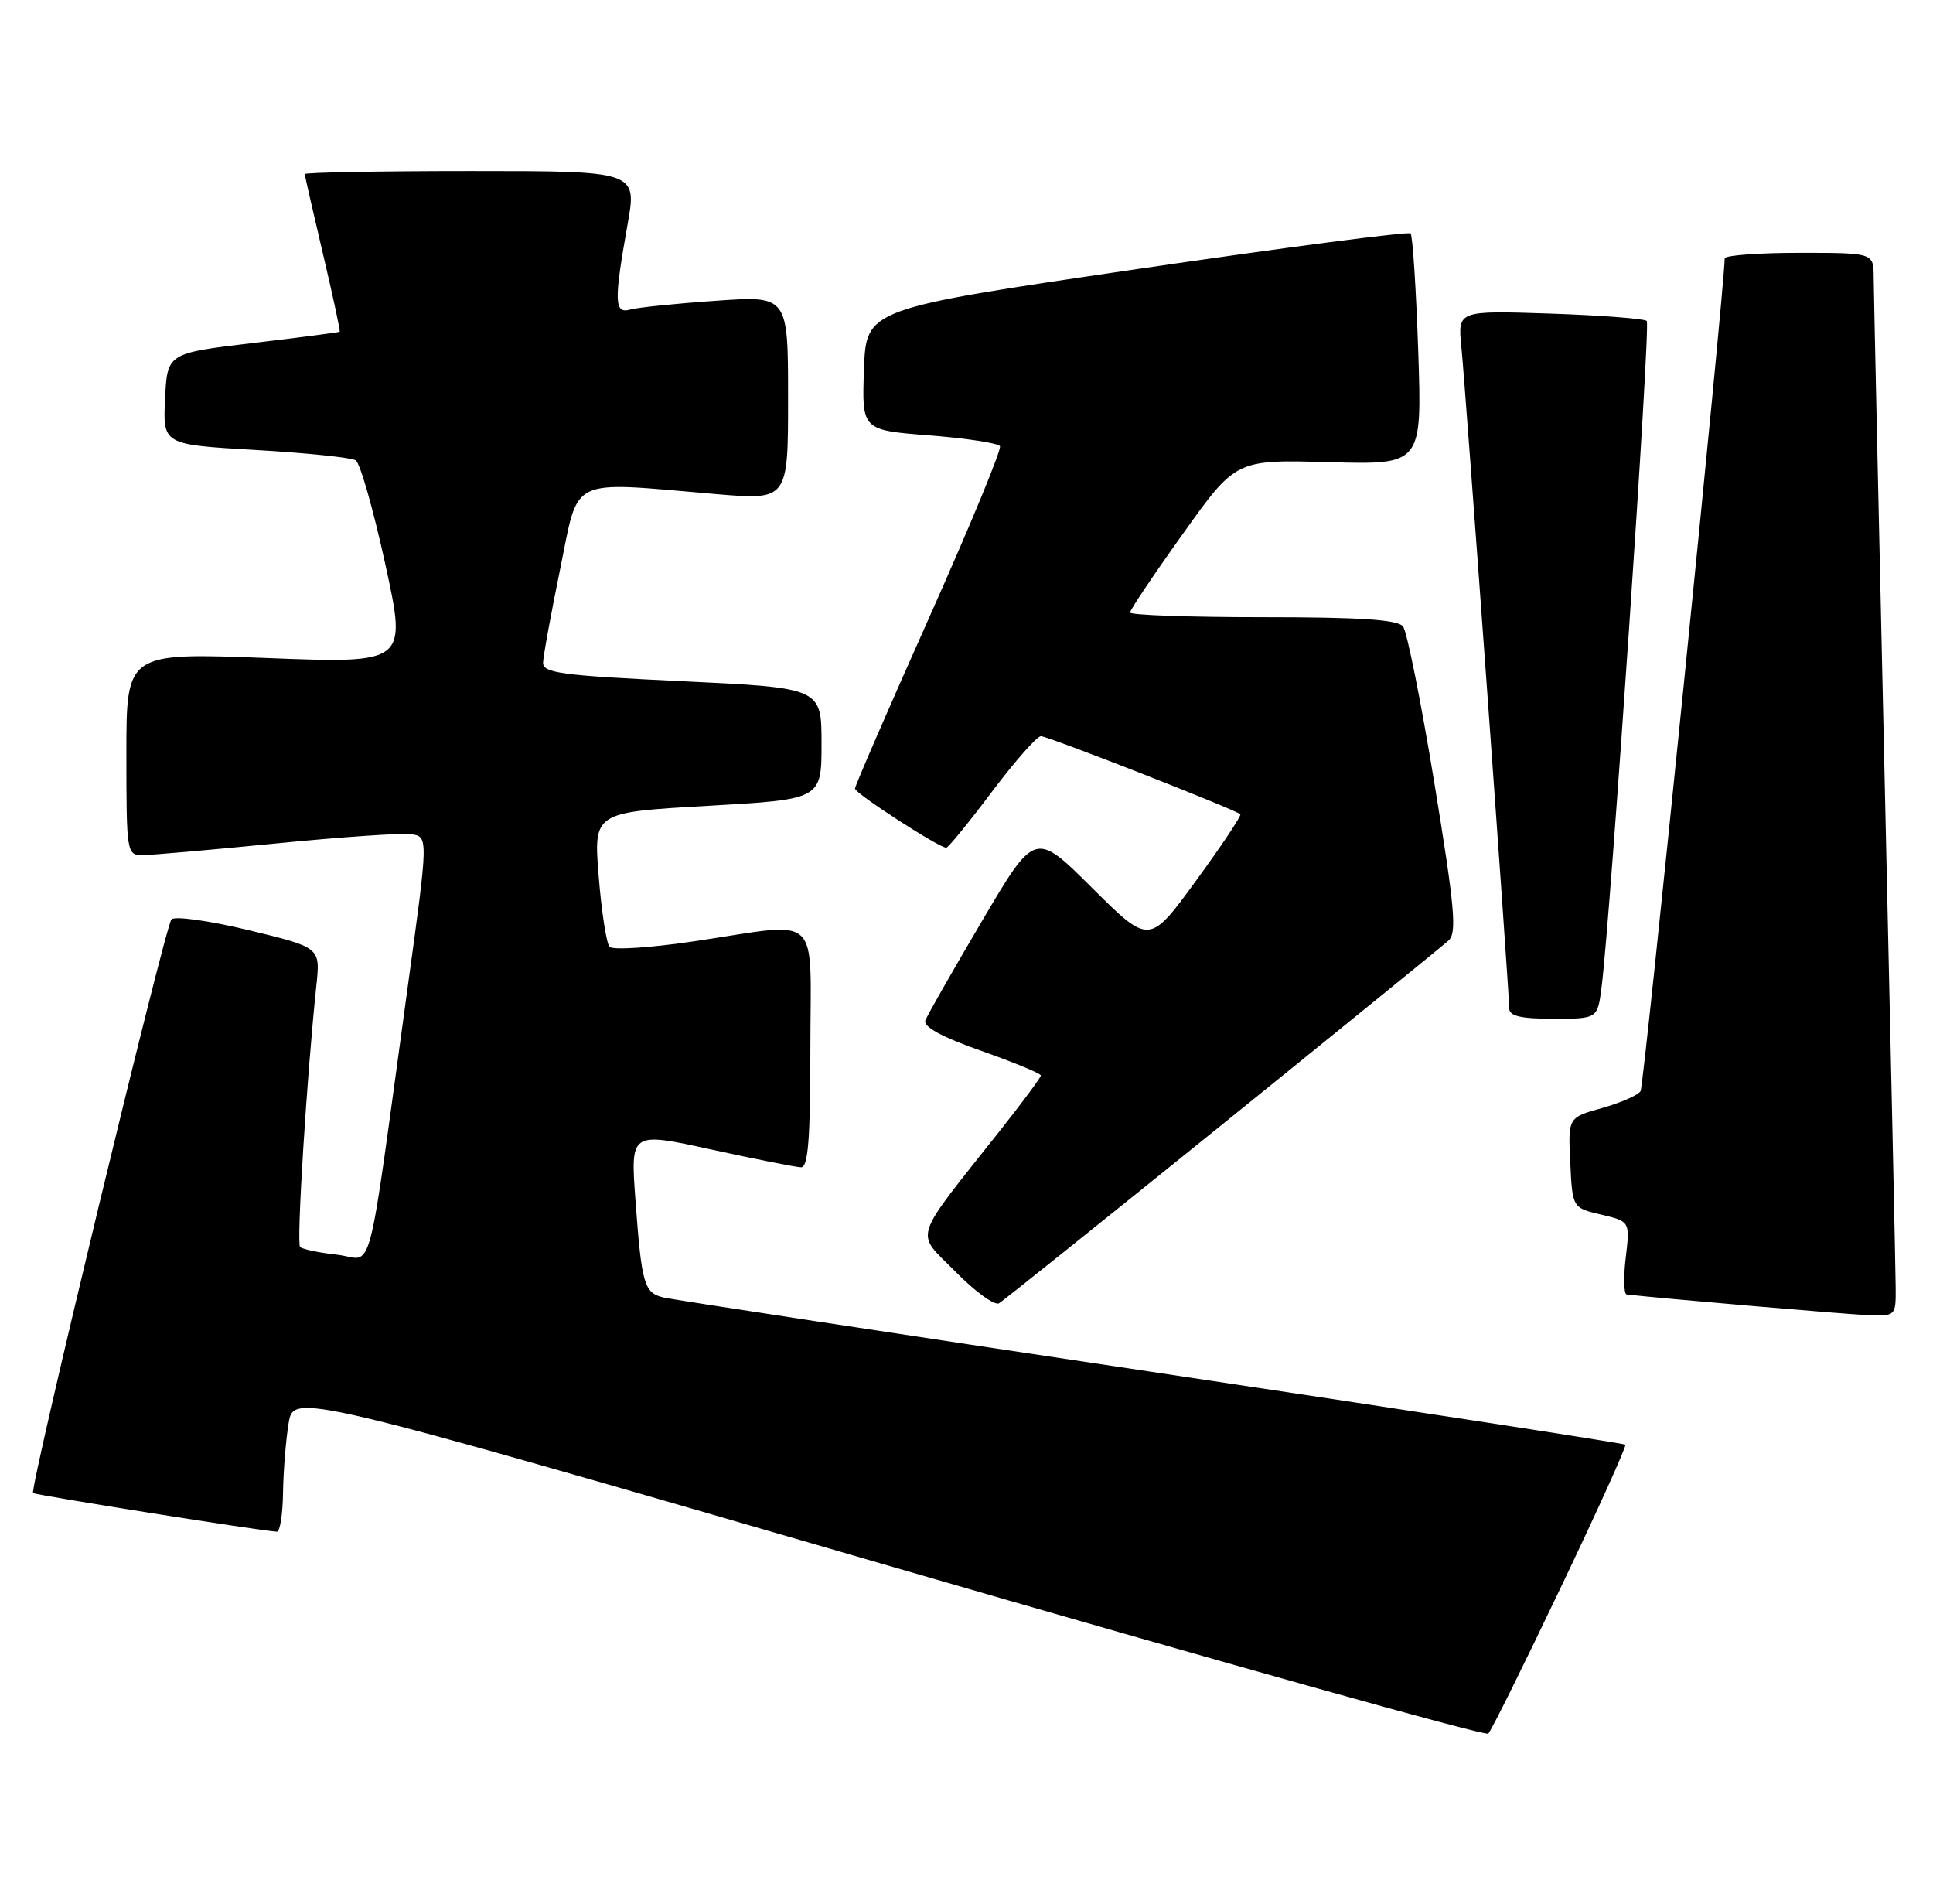 <?xml version="1.0" encoding="UTF-8" standalone="no"?>
<!DOCTYPE svg PUBLIC "-//W3C//DTD SVG 1.1//EN" "http://www.w3.org/Graphics/SVG/1.1/DTD/svg11.dtd" >
<svg xmlns="http://www.w3.org/2000/svg" xmlns:xlink="http://www.w3.org/1999/xlink" version="1.1" viewBox="0 0 260 256">
 <g >
 <path fill="currentColor"
d=" M 209.90 213.55 C 214.88 203.13 218.80 194.46 218.62 194.28 C 218.44 194.10 189.76 189.69 154.89 184.48 C 120.03 179.27 90.52 174.78 89.32 174.50 C 86.63 173.88 86.31 172.80 85.47 161.36 C 84.80 152.21 84.80 152.21 95.65 154.58 C 101.62 155.88 107.06 156.96 107.75 156.98 C 108.70 156.99 109.00 153.15 109.00 141.00 C 109.00 122.36 110.78 124.00 93.41 126.58 C 87.56 127.45 82.42 127.79 81.99 127.33 C 81.57 126.87 80.91 122.62 80.53 117.87 C 79.84 109.24 79.84 109.24 95.17 108.37 C 110.50 107.50 110.50 107.50 110.50 100.00 C 110.50 92.50 110.50 92.50 91.75 91.61 C 75.51 90.84 73.01 90.51 73.05 89.11 C 73.07 88.22 74.11 82.55 75.35 76.50 C 77.92 63.94 76.26 64.74 96.25 66.44 C 106.00 67.27 106.00 67.27 106.00 53.52 C 106.00 39.76 106.00 39.76 96.25 40.45 C 90.89 40.82 85.71 41.35 84.75 41.63 C 82.62 42.24 82.57 40.51 84.40 30.25 C 85.70 23.00 85.70 23.00 63.35 23.00 C 51.06 23.00 41.00 23.19 41.00 23.41 C 41.00 23.64 42.10 28.47 43.44 34.14 C 44.78 39.81 45.79 44.53 45.69 44.61 C 45.58 44.70 40.33 45.38 34.00 46.13 C 22.50 47.50 22.50 47.50 22.20 53.65 C 21.91 59.79 21.91 59.79 34.33 60.51 C 41.16 60.90 47.24 61.53 47.84 61.90 C 48.44 62.27 50.23 68.57 51.83 75.90 C 54.73 89.22 54.73 89.22 35.87 88.49 C 17.00 87.77 17.00 87.77 17.00 101.38 C 17.00 114.60 17.06 115.00 19.12 115.00 C 20.29 115.00 28.37 114.29 37.09 113.43 C 45.80 112.57 53.99 112.00 55.27 112.18 C 57.62 112.50 57.62 112.50 54.87 132.50 C 49.19 173.81 50.38 169.30 45.33 168.73 C 42.89 168.46 40.66 167.99 40.36 167.69 C 39.86 167.19 41.27 144.66 42.56 132.46 C 43.09 127.42 43.09 127.42 33.46 125.09 C 28.15 123.81 23.48 123.16 23.06 123.64 C 22.20 124.59 3.94 200.28 4.45 200.78 C 4.73 201.06 35.42 205.93 37.25 205.98 C 37.66 205.99 38.03 203.64 38.07 200.75 C 38.11 197.86 38.45 193.66 38.82 191.40 C 39.50 187.31 39.50 187.31 119.50 210.55 C 163.50 223.33 199.81 233.50 200.18 233.14 C 200.56 232.79 204.93 223.97 209.90 213.55 Z  M 254.98 173.25 C 254.97 171.19 254.30 140.48 253.50 105.00 C 252.70 69.52 252.03 39.04 252.02 37.25 C 252.00 34.00 252.00 34.00 242.00 34.00 C 236.50 34.00 231.99 34.34 231.98 34.75 C 231.89 39.46 221.12 146.00 220.67 146.73 C 220.33 147.28 218.00 148.30 215.48 149.01 C 210.91 150.28 210.91 150.28 211.21 156.36 C 211.50 162.43 211.50 162.43 215.37 163.34 C 219.25 164.26 219.25 164.26 218.67 169.13 C 218.35 171.81 218.41 174.04 218.80 174.08 C 223.21 174.59 248.41 176.75 251.25 176.86 C 254.95 177.00 255.00 176.95 254.98 173.25 Z  M 164.47 151.16 C 180.43 138.26 194.11 127.15 194.85 126.47 C 195.98 125.43 195.66 121.97 192.94 105.36 C 191.15 94.44 189.25 84.94 188.72 84.25 C 188.01 83.33 183.00 83.00 169.88 83.00 C 160.04 83.00 152.00 82.72 152.00 82.37 C 152.00 82.02 155.20 77.25 159.12 71.77 C 166.23 61.80 166.23 61.80 178.75 62.15 C 191.27 62.50 191.27 62.50 190.76 47.20 C 190.47 38.79 190.01 31.68 189.73 31.39 C 189.44 31.11 172.85 33.27 152.85 36.20 C 116.50 41.53 116.50 41.53 116.21 49.69 C 115.92 57.84 115.92 57.84 124.98 58.55 C 129.97 58.94 134.25 59.59 134.50 60.00 C 134.75 60.40 130.46 70.78 124.98 83.05 C 119.49 95.33 115.00 105.68 115.00 106.05 C 115.00 106.69 126.29 114.00 127.28 114.00 C 127.54 114.00 130.30 110.62 133.40 106.50 C 136.51 102.37 139.48 99.00 140.01 99.00 C 140.96 99.00 166.20 108.88 166.83 109.50 C 167.01 109.68 164.33 113.70 160.87 118.44 C 154.59 127.05 154.59 127.05 146.90 119.41 C 139.22 111.76 139.22 111.76 132.09 123.85 C 128.17 130.50 124.74 136.51 124.47 137.22 C 124.15 138.07 126.64 139.44 131.99 141.32 C 136.40 142.88 140.00 144.36 140.00 144.63 C 140.00 144.89 137.61 148.12 134.70 151.80 C 122.47 167.26 123.05 165.46 128.51 171.01 C 131.16 173.70 133.81 175.62 134.38 175.26 C 134.96 174.91 148.50 164.06 164.47 151.16 Z  M 215.42 132.75 C 216.64 123.14 222.03 43.70 221.50 43.16 C 221.18 42.85 215.33 42.40 208.49 42.17 C 196.07 41.76 196.07 41.76 196.56 46.63 C 197.11 52.01 203.00 133.38 203.00 135.60 C 203.00 136.64 204.53 137.00 208.94 137.00 C 214.88 137.00 214.88 137.00 215.42 132.75 Z "/>
</g>
</svg>